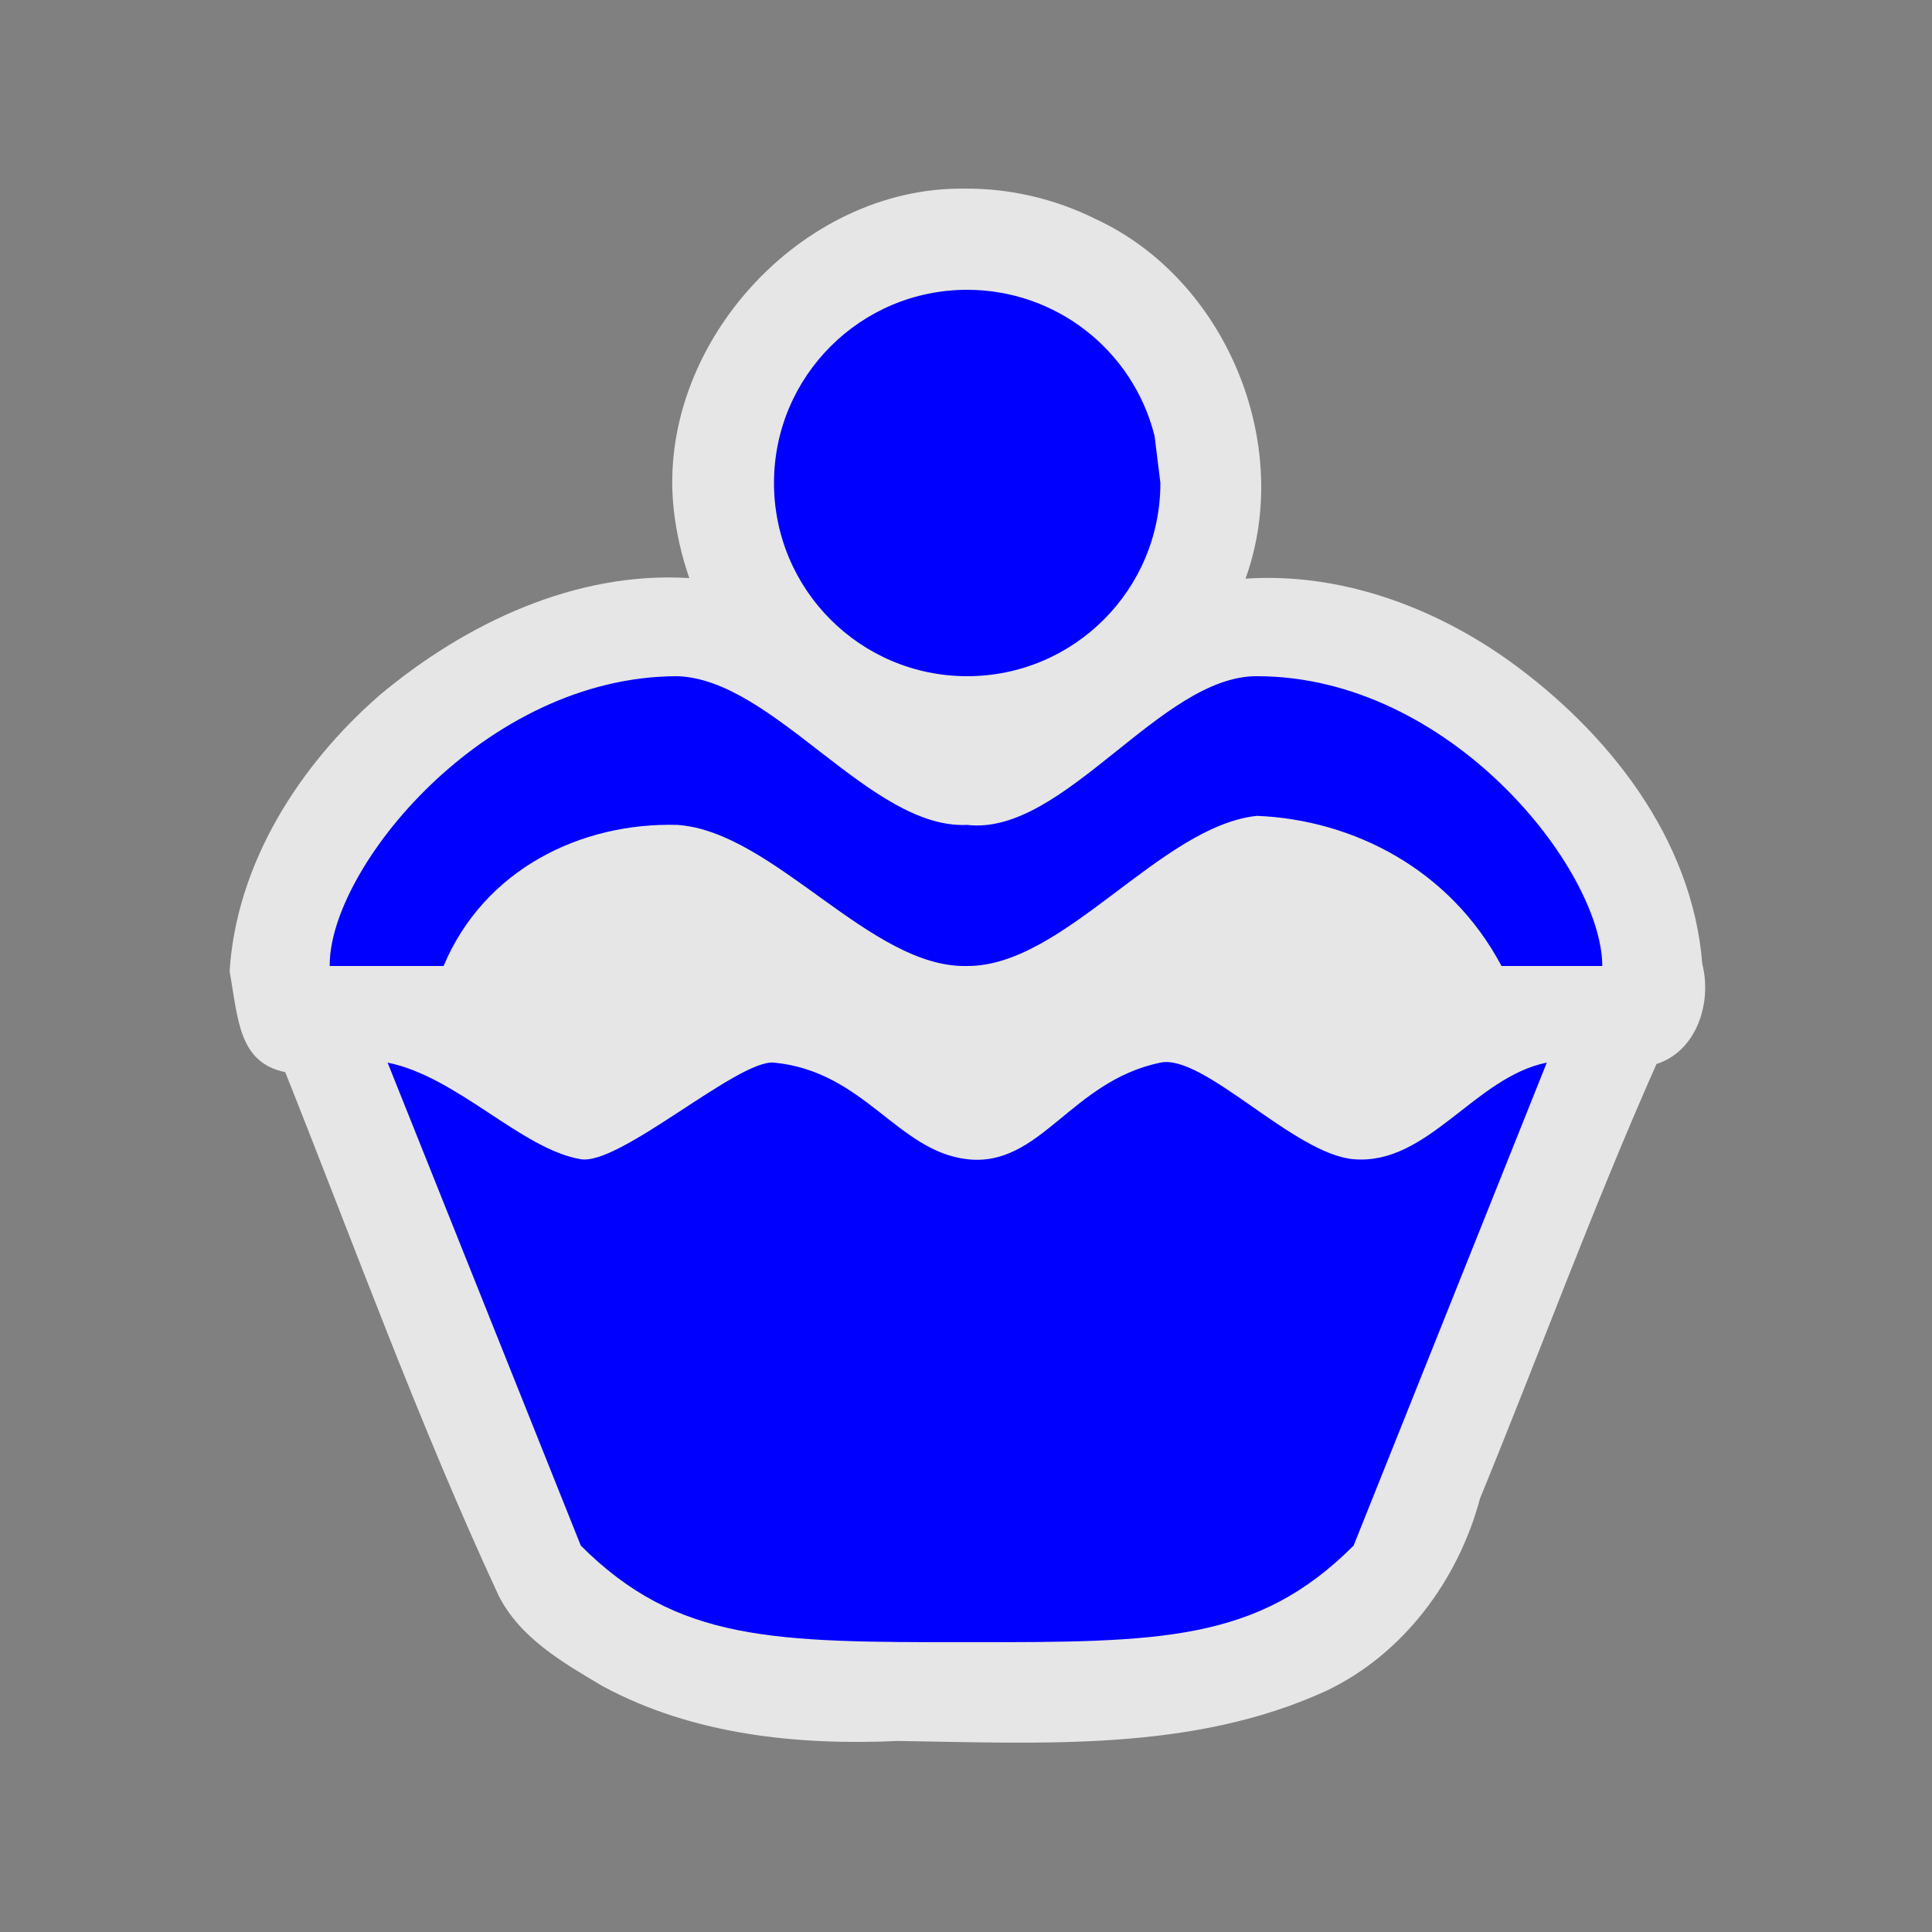 <?xml version="1.0" encoding="UTF-8" standalone="no"?>
<svg xmlns:rdf="http://www.w3.org/1999/02/22-rdf-syntax-ns#" xmlns="http://www.w3.org/2000/svg" height="580" width="580" version="1.0" xmlns:cc="http://creativecommons.org/ns#" xmlns:dc="http://purl.org/dc/elements/1.1/">
 <rect width="100%" height="100%" fill="#808080" stroke="none"/>
 <title>confectionery</title>
 <path opacity=".8" d="m289.53 56.629c-49.281-0.645-92.661 47.495-87.262 96.406 0.782 6.982 2.373 13.868 4.662 20.508-34.227-2.119-67.296 13.656-93.018 35.193-24.049 20.982-42.884 50.344-44.979 82.797 2.558 14.533 2.74 27.467 16.691 30.334 20.928 52.464 40.185 105.68 63.975 156.94 6.363 12.886 19.487 20.383 31.395 27.436 26.986 14.548 58.382 17.784 88.558 16.407 43.051 0.617 88.467 3.383 128.64-15.063 23.131-11.021 39.59-33.253 46.121-57.73 17.788-43.422 34.011-87.664 52.978-130.44 12.133-3.84 16.706-18.543 13.756-29.979-2.943-37.67-28.277-69.687-58.029-91.078-22.793-16.275-50.836-26.549-79.104-24.646 14.597-40.468-5.897-89.864-44.992-107.96-12.179-6.061-25.789-9.259-39.399-9.127z" fill="#fff"/>
 <path d="m98.986 290c-0.374-29 46.369-87 104.37-87 29 0.925 58 46.03 87 44.641 29 3.395 58-44.795 87-44.641 58 0 103.57 58 103.66 87h-30.251c-15.409-29-44.409-43.866-73.409-45.079-29 3.087-58 45.233-87 45.079-29 0.771-58-40.352-87-42.358-29-0.795-58 13.358-70.198 42.358h-34.172zm249.37-145c0 32.033-25.968 58-58 58-32.033 0-58-25.967-58-58s25.967-58 58-58c26.591 0 49.777 18.083 56.253 43.874m-172.25 333.13-58-145c20.875 4.175 40.212 26.027 58 29 11.748 1.963 47.228-30.038 58-29 27.133 2.616 37.005 26.592 58 29 21.98 2.52 31.022-23.407 58-29 13.029-2.7 39.973 27.456 58 29 22.271 1.908 36.307-24.661 58-29l-58 145c-29 29-58 29-116 29s-87 0-116-29z" fill="#00f"/>
</svg>
